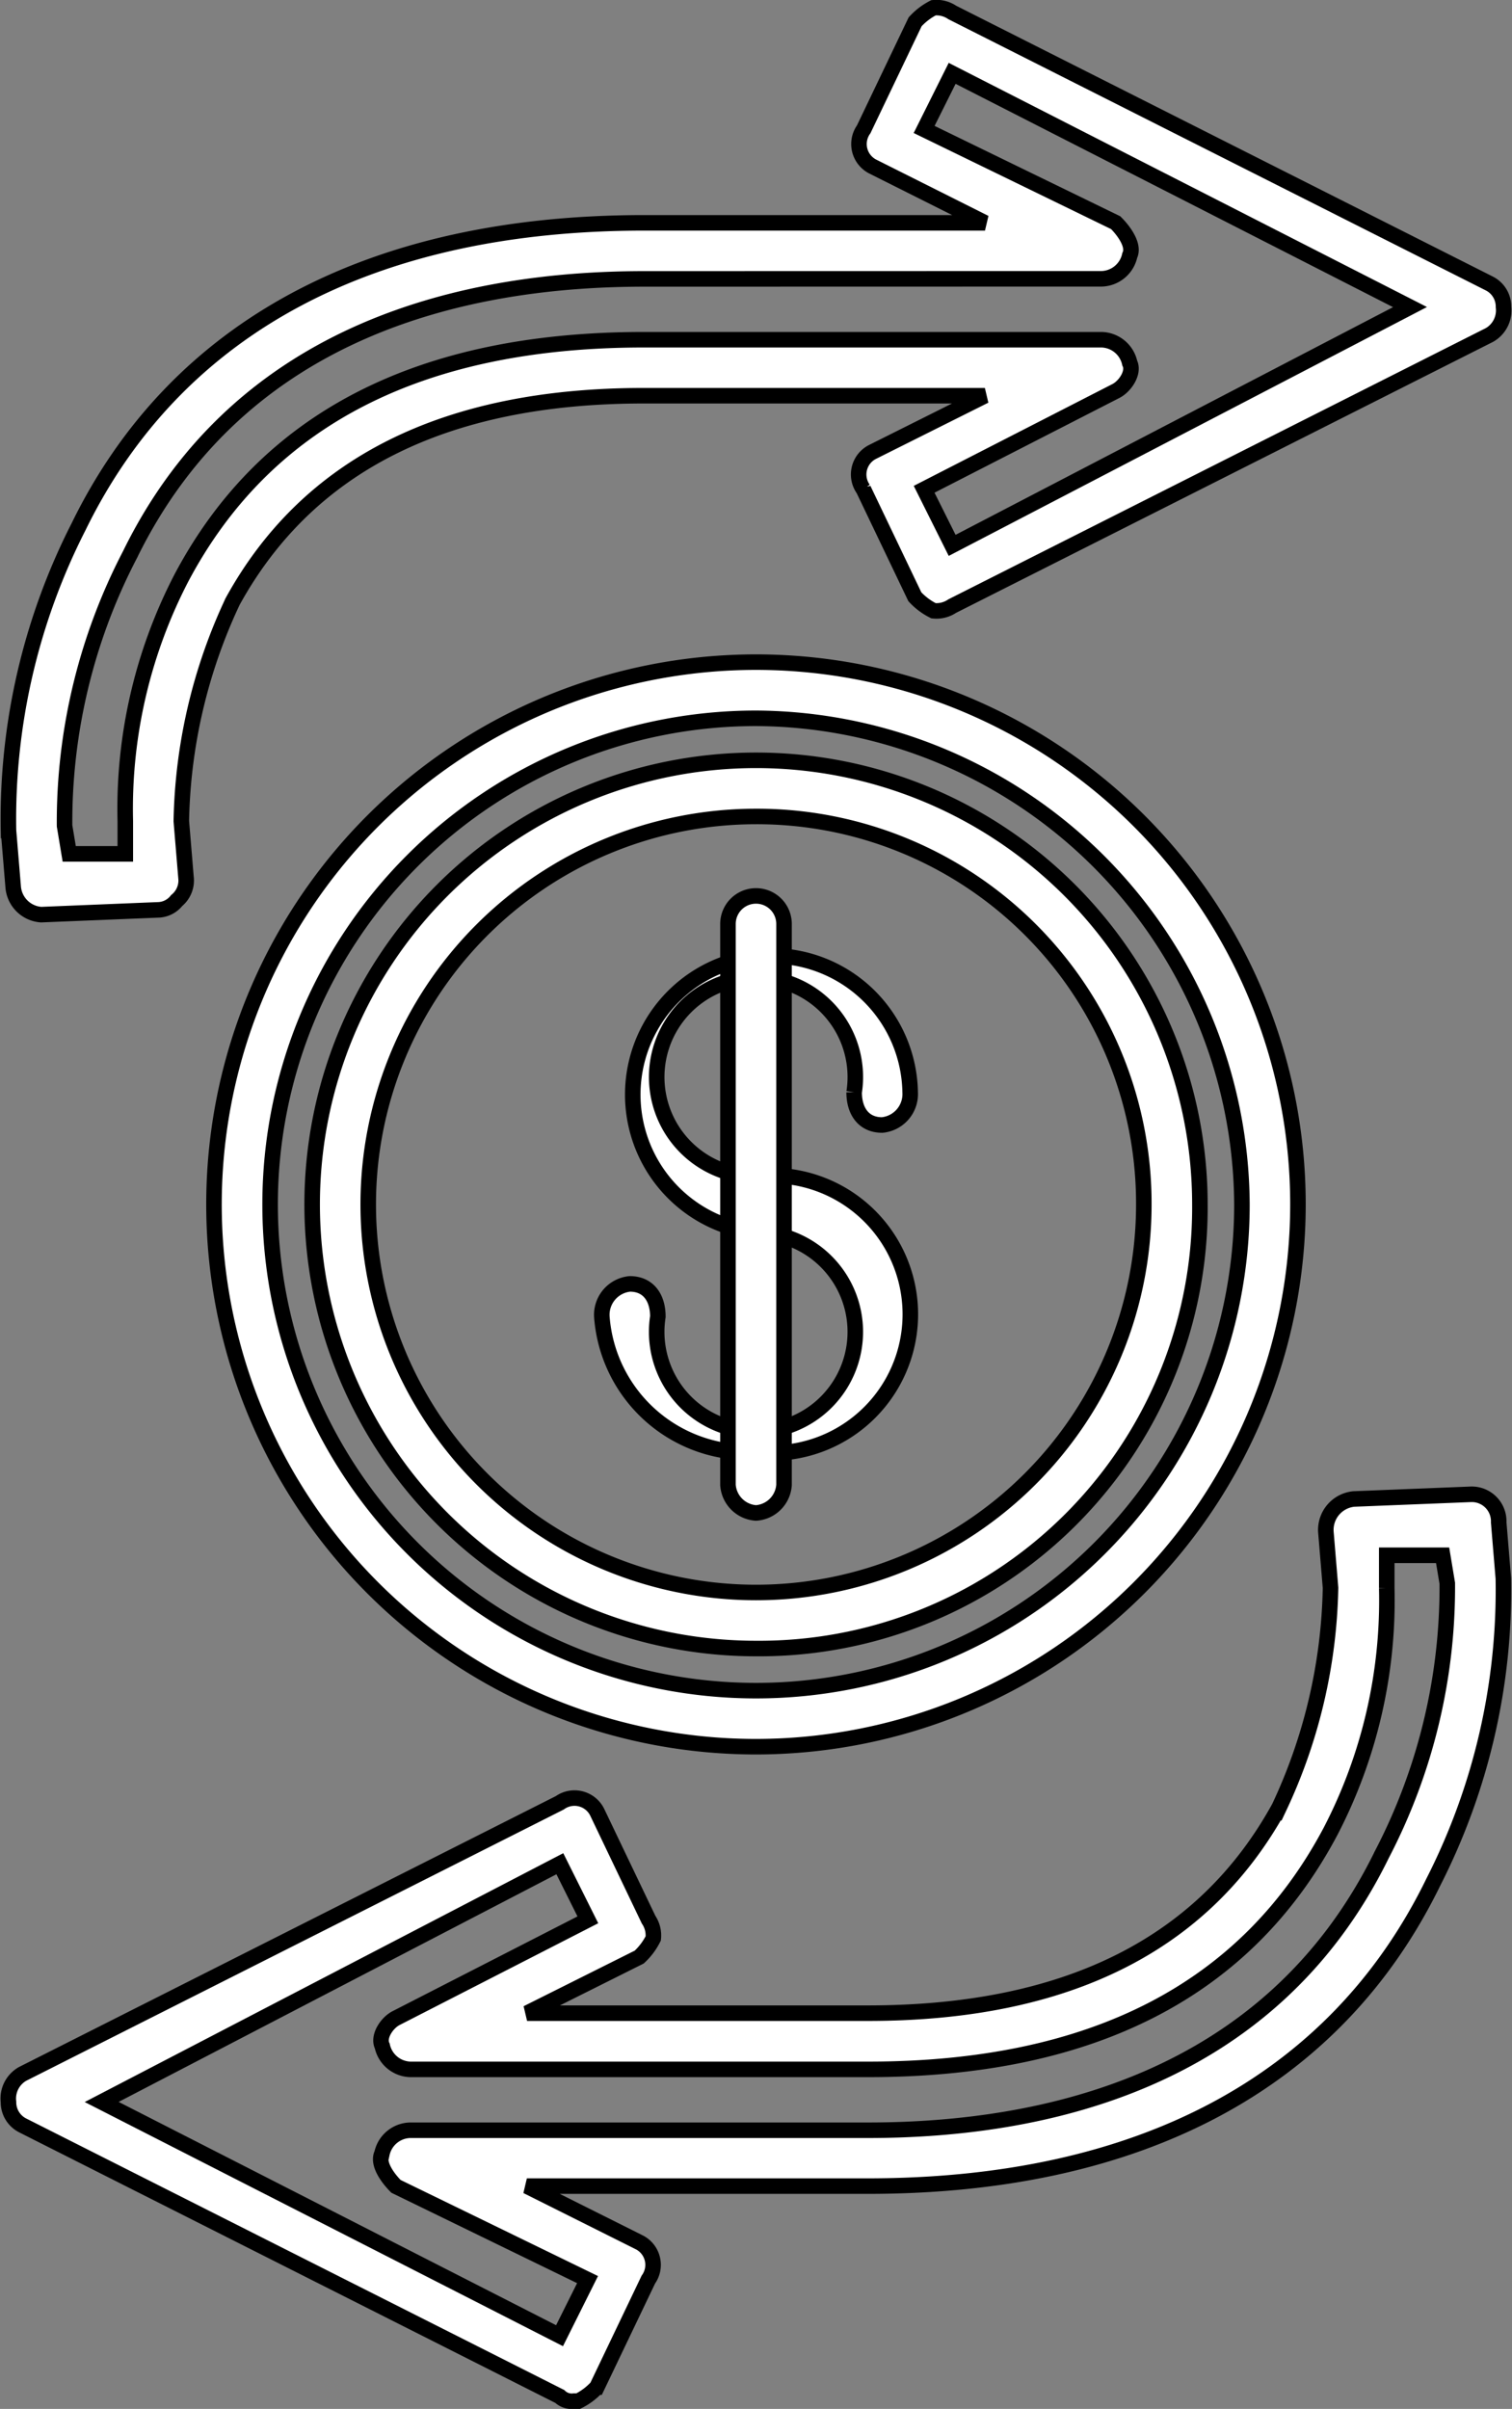 <svg xmlns="http://www.w3.org/2000/svg" width="29.203" height="46.501" viewBox="0 0 29.203 46.501">
  <rect x="0" y="0" width="29.203" height="46.501" fill="#808080" stroke="none"/>
  <g id="Layer_x0020_1" transform="translate(-95.738 0.15)">
    <g id="_305538952" transform="translate(95.892)">
      <g id="Group_2960" data-name="Group 2960">
        <g id="Group_2958" data-name="Group 2958">
          <g id="_364128584">
            <path id="Path_39891" data-name="Path 39891" d="M96.533,17.506a.582.582,0,0,1-.541-.541l-.09-1.083a12.413,12.413,0,0,1,1.354-5.865c1.895-3.88,5.685-5.865,10.919-5.865h6.587L112.6,3.068a.488.488,0,0,1-.18-.722l.993-2.075A1.246,1.246,0,0,1,113.768,0a.543.543,0,0,1,.361.09l10.377,5.234a.5.5,0,0,1,.271.451.546.546,0,0,1-.271.541L114.129,11.55a.543.543,0,0,1-.361.09,1.246,1.246,0,0,1-.361-.271l-.993-2.075a.488.488,0,0,1,.18-.722l2.166-1.083h-6.587c-3.88,0-6.5,1.354-7.941,3.97A10.392,10.392,0,0,0,99.24,15.7l.09,1.083a.5.5,0,0,1-.18.451.469.469,0,0,1-.361.18ZM108.174,5.234c-3.339,0-7.76.9-9.926,5.324a11.171,11.171,0,0,0-1.263,5.234l.09.541h1.083V15.7a9.674,9.674,0,0,1,1.083-4.692q2.436-4.6,8.933-4.6h8.843a.572.572,0,0,1,.541.451c.09.18-.09.451-.271.541l-3.7,1.895.541,1.083,8.843-4.6-8.843-4.512-.541,1.083,3.7,1.8c.18.18.361.451.271.632a.572.572,0,0,1-.541.451Z" transform="translate(-95.892)" fill="#fff" stroke="#000" stroke-width="0.3" fill-rule="evenodd"/>
          </g>
          <g id="_364117064" transform="translate(0.01 28.695)">
            <path id="Path_39892" data-name="Path 39892" d="M106.919,335.506a.331.331,0,0,1-.271-.09l-10.377-5.234a.5.5,0,0,1-.271-.451.546.546,0,0,1,.271-.541l10.377-5.234a.488.488,0,0,1,.722.181l.993,2.075a.543.543,0,0,1,.09.361,1.245,1.245,0,0,1-.271.361l-2.166,1.083H112.6c3.88,0,6.5-1.354,7.941-3.97a10.392,10.392,0,0,0,.993-4.241l-.09-1.083a.6.6,0,0,1,.541-.632l2.256-.09a.52.52,0,0,1,.541.541l.09,1.083a12.414,12.414,0,0,1-1.354,5.865c-1.895,3.88-5.685,5.865-10.919,5.865h-6.587l2.166,1.083a.488.488,0,0,1,.18.722l-.993,2.075a1.246,1.246,0,0,1-.361.271ZM97.8,329.731l8.843,4.512.541-1.083-3.7-1.8c-.18-.181-.361-.451-.271-.632a.572.572,0,0,1,.541-.451H112.6c3.339,0,7.76-.9,9.926-5.324a11.171,11.171,0,0,0,1.263-5.234l-.09-.541H122.62v.632a9.675,9.675,0,0,1-1.083,4.692q-2.436,4.6-8.933,4.6H103.76a.572.572,0,0,1-.541-.451c-.09-.181.09-.451.271-.541l3.7-1.895-.541-1.083Z" transform="translate(-96 -318)" fill="#fff" stroke="#000" stroke-width="0.3" fill-rule="evenodd"/>
          </g>
        </g>
        <g id="Group_2959" data-name="Group 2959" transform="translate(3.98 12.633)">
          <g id="_364119248" transform="translate(7.49 5.685)">
            <path id="Path_39893" data-name="Path 39893" d="M225.978,212.565A2.829,2.829,0,0,1,223,209.948a.6.6,0,0,1,.541-.632c.361,0,.541.271.541.632a1.918,1.918,0,1,0,1.895-1.624,2.679,2.679,0,1,1,2.978-2.707.6.6,0,0,1-.541.632c-.361,0-.541-.271-.541-.632a1.918,1.918,0,1,0-1.895,1.624,2.679,2.679,0,1,1,0,5.324Z" transform="translate(-223 -203)" fill="#fff" stroke="#000" stroke-width="0.3" fill-rule="evenodd"/>
          </g>
          <g id="_364116488" transform="translate(1.895 1.895)">
            <path id="Path_39894" data-name="Path 39894" d="M169.573,178.145a8.573,8.573,0,1,1,8.573-8.573A8.512,8.512,0,0,1,169.573,178.145Zm0-16.062a7.49,7.49,0,1,0,7.49,7.49A7.471,7.471,0,0,0,169.573,162.083Z" transform="translate(-161 -161)" fill="#fff" stroke="#000" stroke-width="0.3" fill-rule="evenodd"/>
          </g>
          <g id="_364120976" transform="translate(9.926 4.512)">
            <path id="Path_39895" data-name="Path 39895" d="M250.541,201.911a.582.582,0,0,1-.541-.541V190.541a.541.541,0,0,1,1.083,0V201.37A.582.582,0,0,1,250.541,201.911Z" transform="translate(-250 -190)" fill="#fff" stroke="#000" stroke-width="0.3" fill-rule="evenodd"/>
          </g>
          <g id="_364122080">
            <path id="Path_39896" data-name="Path 39896" d="M150.468,160.935a10.468,10.468,0,1,1,10.467-10.467A10.475,10.475,0,0,1,150.468,160.935Zm0-19.852a9.385,9.385,0,1,0,9.385,9.385A9.436,9.436,0,0,0,150.468,141.083Z" transform="translate(-140 -140)" fill="#fff" stroke="#000" stroke-width="0.3" fill-rule="evenodd"/>
          </g>
        </g>
      </g>
    </g>
  </g>
</svg>
